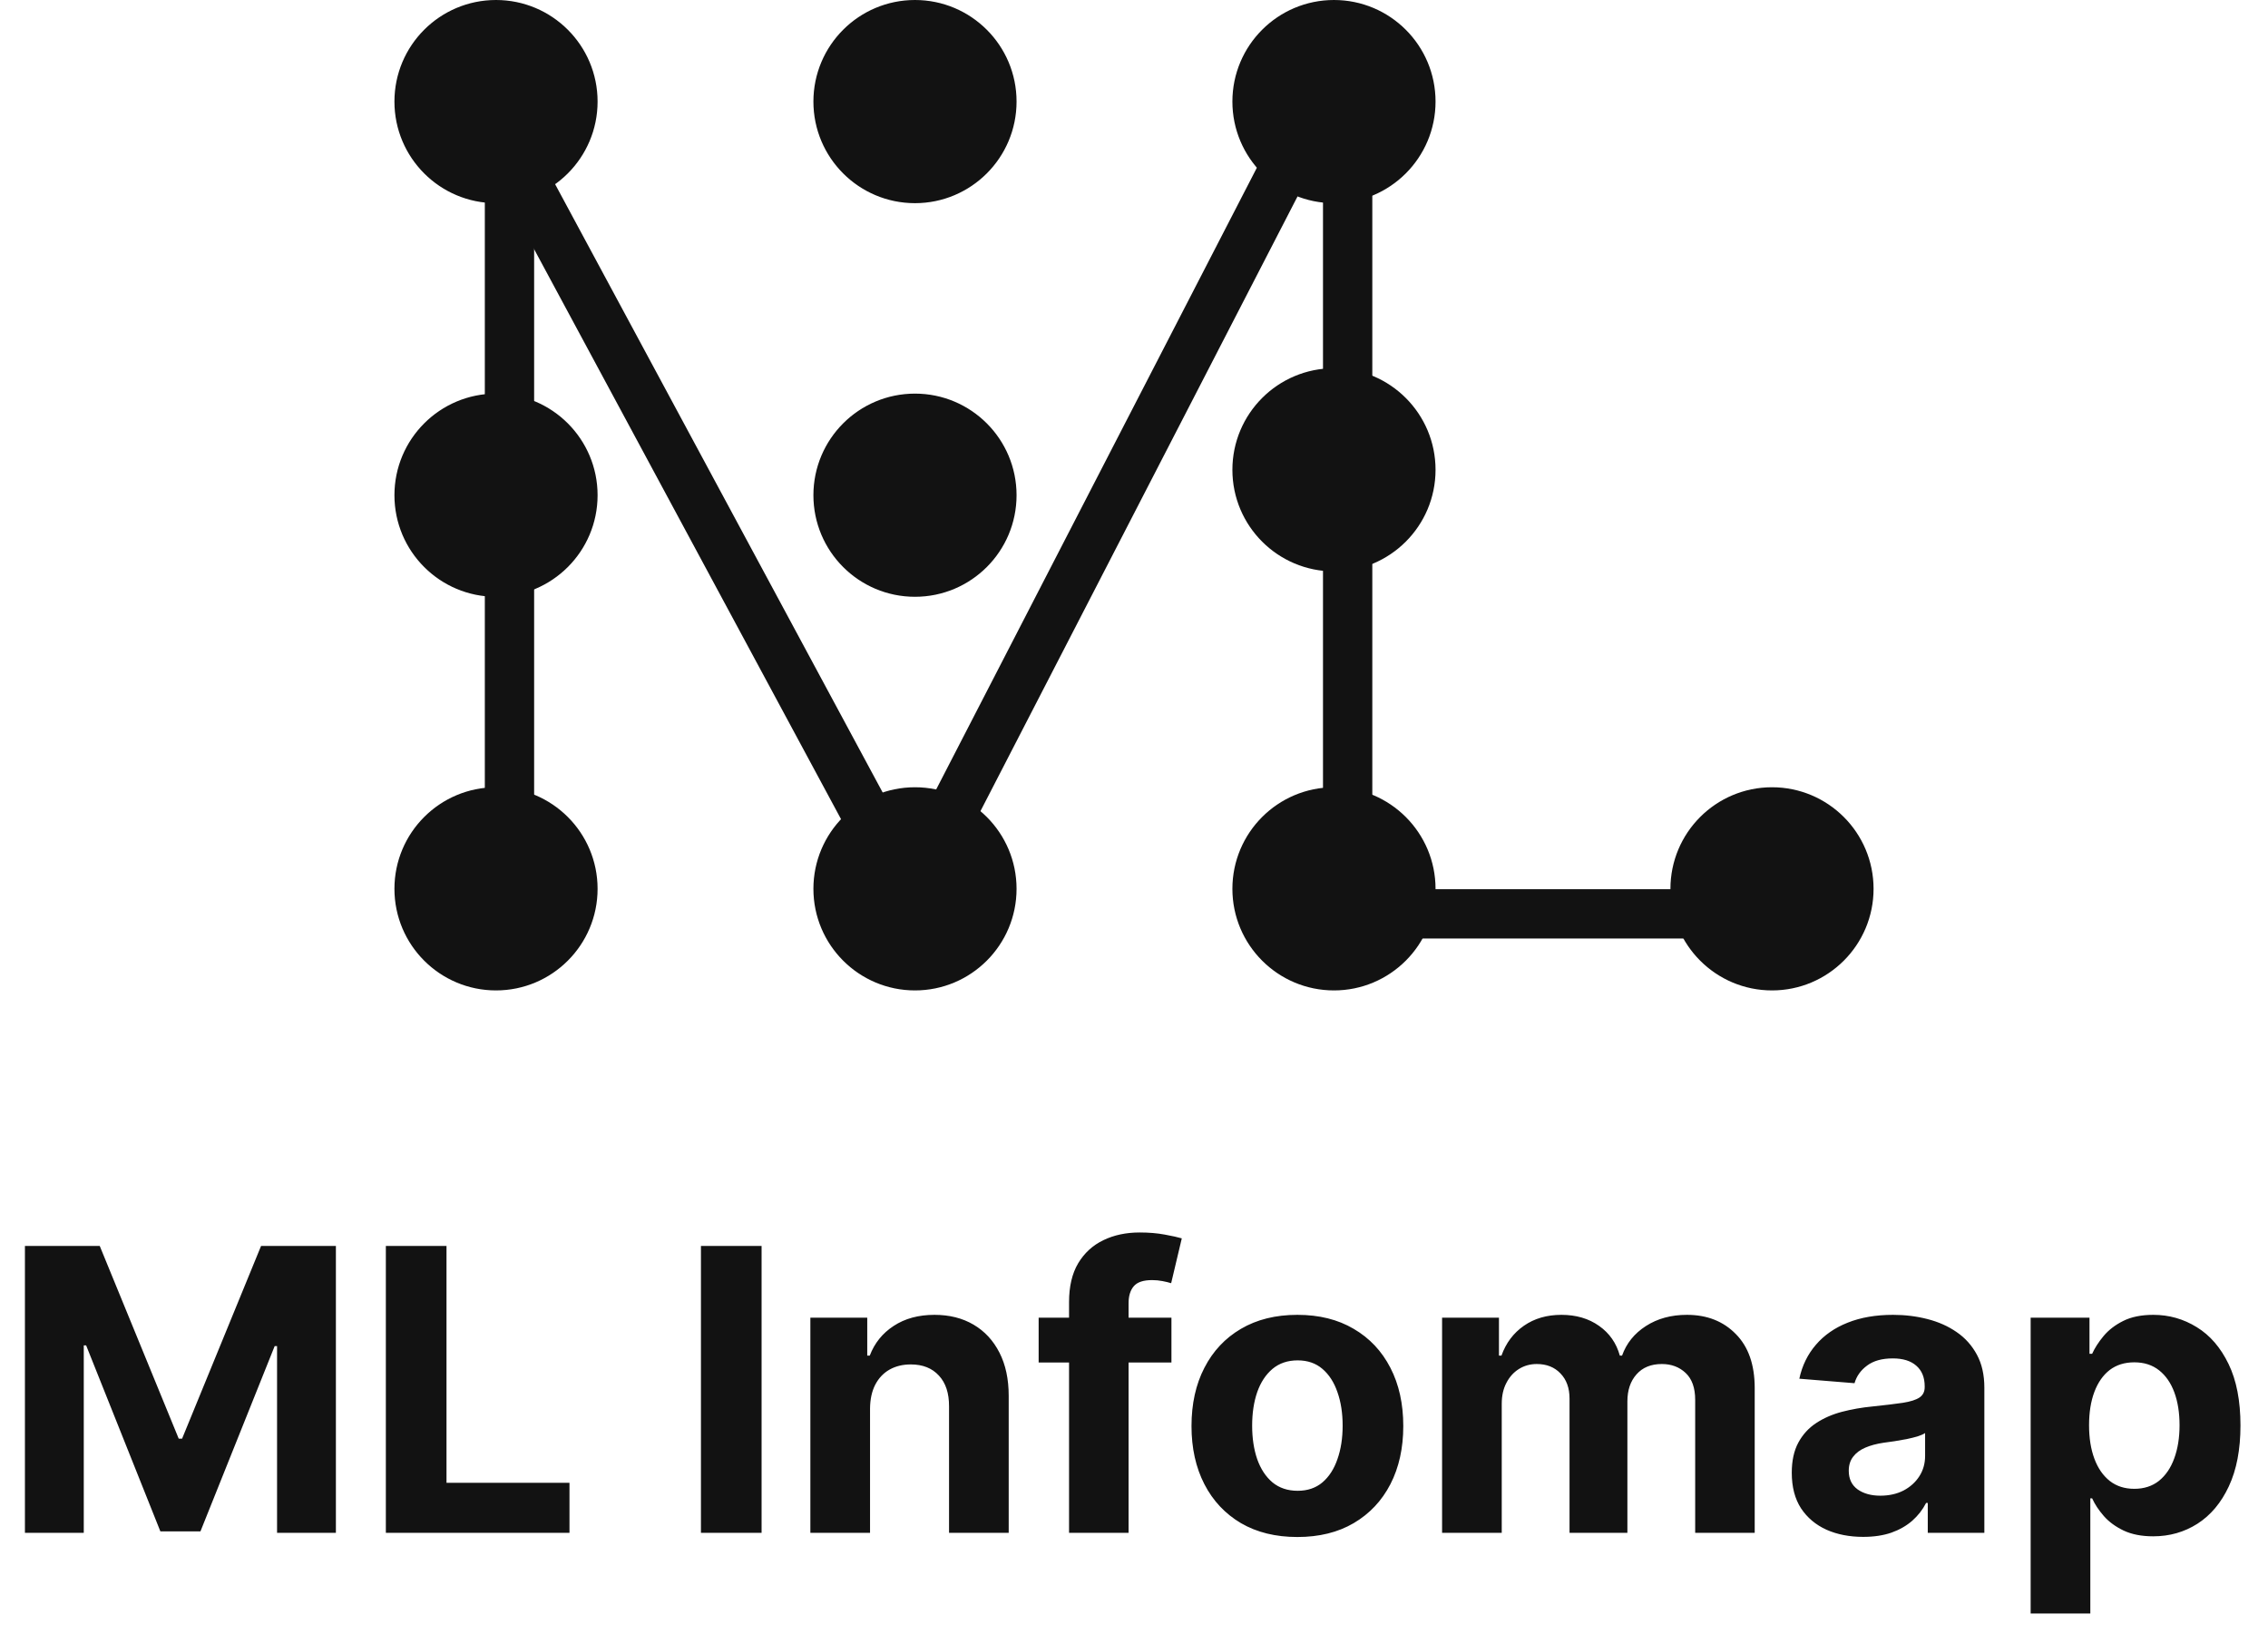 <svg width="138" height="100" viewBox="0 0 138 100" fill="none" xmlns="http://www.w3.org/2000/svg">
<path d="M35.861 6.18C35.861 9.317 33.317 11.861 30.18 11.861C27.043 11.861 24.5 9.317 24.5 6.18C24.5 3.043 27.043 0.5 30.18 0.5C33.317 0.5 35.861 3.043 35.861 6.18Z" fill="#121212" stroke="#121212"/>
<path d="M61.354 30.129C61.354 33.266 58.81 35.809 55.673 35.809C52.536 35.809 49.993 33.266 49.993 30.129C49.993 26.992 52.536 24.448 55.673 24.448C58.81 24.448 61.354 26.992 61.354 30.129Z" fill="#121212" stroke="#121212"/>
<path d="M86.848 6.18C86.848 9.317 84.305 11.861 81.168 11.861C78.03 11.861 75.487 9.317 75.487 6.18C75.487 3.043 78.03 0.5 81.168 0.5C84.305 0.5 86.848 3.043 86.848 6.18Z" fill="#121212" stroke="#121212"/>
<path d="M113.5 54.077C113.5 57.214 110.957 59.758 107.82 59.758C104.683 59.758 102.14 57.214 102.14 54.077C102.14 50.94 104.683 48.397 107.82 48.397C110.957 48.397 113.5 50.94 113.5 54.077Z" fill="#121212" stroke="#121212"/>
<path d="M61.354 6.18C61.354 9.317 58.81 11.861 55.673 11.861C52.536 11.861 49.993 9.317 49.993 6.18C49.993 3.043 52.536 0.5 55.673 0.5C58.81 0.5 61.354 3.043 61.354 6.18Z" fill="#121212" stroke="#121212"/>
<path d="M86.848 28.584C86.848 31.721 84.305 34.264 81.168 34.264C78.03 34.264 75.487 31.721 75.487 28.584C75.487 25.447 78.03 22.903 81.168 22.903C84.305 22.903 86.848 25.447 86.848 28.584Z" fill="#121212" stroke="#121212"/>
<path d="M86.848 54.077C86.848 57.214 84.305 59.758 81.168 59.758C78.03 59.758 75.487 57.214 75.487 54.077C75.487 50.94 78.03 48.397 81.168 48.397C84.305 48.397 86.848 50.94 86.848 54.077Z" fill="#121212" stroke="#121212"/>
<path d="M61.354 54.077C61.354 57.214 58.81 59.758 55.673 59.758C52.536 59.758 49.993 57.214 49.993 54.077C49.993 50.94 52.536 48.397 55.673 48.397C58.81 48.397 61.354 50.94 61.354 54.077Z" fill="#121212" stroke="#121212"/>
<path d="M35.861 30.129C35.861 33.266 33.317 35.809 30.18 35.809C27.043 35.809 24.5 33.266 24.5 30.129C24.5 26.992 27.043 24.448 30.18 24.448C33.317 24.448 35.861 26.992 35.861 30.129Z" fill="#121212" stroke="#121212"/>
<path d="M35.861 54.077C35.861 57.214 33.317 59.758 30.18 59.758C27.043 59.758 24.5 57.214 24.5 54.077C24.5 50.94 27.043 48.397 30.18 48.397C33.317 48.397 35.861 50.94 35.861 54.077Z" fill="#121212" stroke="#121212"/>
<line x1="31" y1="57" x2="31" y2="6" stroke="#121212" stroke-width="3"/>
<path d="M55.799 55.263L30.195 7.719" stroke="#121212" stroke-width="3"/>
<line x1="55.886" y1="53.39" x2="80.993" y2="4.72" stroke="#121212" stroke-width="3"/>
<line x1="82" y1="56.25" x2="82" y2="5.25" stroke="#121212" stroke-width="3"/>
<line x1="78.75" y1="55.6" x2="107.25" y2="55.6" stroke="#121212" stroke-width="3"/>
<path d="M1.517 75.803H6.068L10.875 87.53H11.079L15.886 75.803H20.438V93.257H16.858V81.897H16.713L12.196 93.172H9.759L5.241 81.854H5.097V93.257H1.517V75.803ZM23.478 93.257V75.803H27.168V90.215H34.651V93.257H23.478ZM46.34 75.803V93.257H42.65V75.803H46.34ZM52.939 85.689V93.257H49.308V80.167H52.769V82.476H52.922C53.212 81.715 53.697 81.113 54.379 80.669C55.061 80.221 55.888 79.996 56.859 79.996C57.769 79.996 58.561 80.195 59.237 80.593C59.913 80.99 60.439 81.559 60.814 82.297C61.189 83.03 61.376 83.905 61.376 84.922V93.257H57.746V85.57C57.751 84.769 57.547 84.144 57.132 83.695C56.717 83.24 56.146 83.013 55.419 83.013C54.93 83.013 54.499 83.118 54.124 83.329C53.754 83.539 53.465 83.846 53.254 84.249C53.05 84.647 52.945 85.127 52.939 85.689ZM71.278 80.167V82.894H63.198V80.167H71.278ZM65.048 93.257V79.221C65.048 78.272 65.232 77.485 65.602 76.86C65.977 76.235 66.488 75.766 67.136 75.454C67.783 75.141 68.519 74.985 69.343 74.985C69.9 74.985 70.408 75.027 70.869 75.113C71.335 75.198 71.681 75.275 71.908 75.343L71.261 78.07C71.119 78.025 70.942 77.982 70.732 77.942C70.528 77.902 70.317 77.882 70.102 77.882C69.567 77.882 69.195 78.007 68.985 78.257C68.775 78.502 68.67 78.846 68.67 79.289V93.257H65.048ZM78.942 93.513C77.618 93.513 76.473 93.232 75.507 92.669C74.547 92.101 73.805 91.311 73.283 90.3C72.76 89.283 72.499 88.104 72.499 86.763C72.499 85.411 72.76 84.229 73.283 83.218C73.805 82.201 74.547 81.411 75.507 80.848C76.473 80.28 77.618 79.996 78.942 79.996C80.266 79.996 81.408 80.28 82.368 80.848C83.334 81.411 84.078 82.201 84.601 83.218C85.124 84.229 85.385 85.411 85.385 86.763C85.385 88.104 85.124 89.283 84.601 90.3C84.078 91.311 83.334 92.101 82.368 92.669C81.408 93.232 80.266 93.513 78.942 93.513ZM78.959 90.701C79.561 90.701 80.064 90.53 80.467 90.189C80.871 89.843 81.175 89.371 81.379 88.775C81.59 88.178 81.695 87.499 81.695 86.738C81.695 85.976 81.59 85.297 81.379 84.701C81.175 84.104 80.871 83.632 80.467 83.286C80.064 82.939 79.561 82.766 78.959 82.766C78.351 82.766 77.84 82.939 77.425 83.286C77.016 83.632 76.706 84.104 76.496 84.701C76.291 85.297 76.189 85.976 76.189 86.738C76.189 87.499 76.291 88.178 76.496 88.775C76.706 89.371 77.016 89.843 77.425 90.189C77.84 90.53 78.351 90.701 78.959 90.701ZM87.746 93.257V80.167H91.206V82.476H91.359C91.632 81.709 92.087 81.104 92.723 80.661C93.359 80.218 94.121 79.996 95.007 79.996C95.905 79.996 96.669 80.221 97.3 80.669C97.93 81.113 98.351 81.715 98.561 82.476H98.697C98.965 81.726 99.447 81.127 100.146 80.678C100.851 80.223 101.683 79.996 102.643 79.996C103.865 79.996 104.857 80.385 105.618 81.164C106.385 81.936 106.768 83.033 106.768 84.454V93.257H103.146V85.169C103.146 84.442 102.953 83.897 102.567 83.533C102.18 83.169 101.697 82.988 101.118 82.988C100.459 82.988 99.945 83.198 99.575 83.618C99.206 84.033 99.021 84.581 99.021 85.263V93.257H95.501V85.093C95.501 84.451 95.317 83.939 94.947 83.559C94.584 83.178 94.104 82.988 93.507 82.988C93.104 82.988 92.74 83.09 92.416 83.294C92.098 83.493 91.845 83.775 91.658 84.138C91.47 84.496 91.376 84.917 91.376 85.4V93.257H87.746ZM113.369 93.505C112.534 93.505 111.79 93.36 111.136 93.07C110.483 92.775 109.966 92.34 109.585 91.766C109.21 91.186 109.023 90.465 109.023 89.601C109.023 88.874 109.156 88.263 109.423 87.769C109.69 87.275 110.054 86.877 110.514 86.576C110.974 86.275 111.497 86.047 112.082 85.894C112.673 85.74 113.293 85.632 113.94 85.57C114.702 85.49 115.315 85.417 115.781 85.348C116.247 85.275 116.585 85.167 116.795 85.025C117.006 84.882 117.111 84.672 117.111 84.394V84.343C117.111 83.803 116.94 83.385 116.599 83.09C116.264 82.794 115.787 82.647 115.168 82.647C114.514 82.647 113.994 82.792 113.608 83.081C113.222 83.365 112.966 83.723 112.841 84.155L109.483 83.882C109.653 83.087 109.989 82.4 110.489 81.82C110.989 81.235 111.634 80.786 112.423 80.473C113.219 80.155 114.139 79.996 115.185 79.996C115.912 79.996 116.608 80.081 117.273 80.252C117.943 80.422 118.537 80.686 119.054 81.044C119.577 81.402 119.989 81.863 120.29 82.425C120.591 82.982 120.741 83.65 120.741 84.428V93.257H117.298V91.442H117.196C116.986 91.851 116.705 92.212 116.352 92.525C116 92.831 115.577 93.073 115.082 93.249C114.588 93.419 114.017 93.505 113.369 93.505ZM114.409 90.999C114.943 90.999 115.415 90.894 115.824 90.684C116.233 90.468 116.554 90.178 116.787 89.814C117.02 89.451 117.136 89.039 117.136 88.579V87.189C117.023 87.263 116.866 87.331 116.668 87.394C116.474 87.451 116.256 87.505 116.011 87.556C115.767 87.601 115.523 87.644 115.278 87.684C115.034 87.718 114.812 87.749 114.614 87.777C114.188 87.84 113.815 87.939 113.497 88.076C113.179 88.212 112.932 88.397 112.756 88.63C112.58 88.857 112.491 89.141 112.491 89.482C112.491 89.976 112.67 90.354 113.028 90.615C113.392 90.871 113.852 90.999 114.409 90.999ZM123.558 98.167V80.167H127.138V82.365H127.3C127.459 82.013 127.689 81.655 127.99 81.292C128.297 80.922 128.695 80.615 129.183 80.371C129.678 80.121 130.291 79.996 131.024 79.996C131.979 79.996 132.859 80.246 133.666 80.746C134.473 81.24 135.118 81.988 135.601 82.988C136.084 83.982 136.325 85.229 136.325 86.729C136.325 88.189 136.089 89.422 135.618 90.428C135.152 91.428 134.516 92.186 133.709 92.704C132.908 93.215 132.01 93.471 131.016 93.471C130.311 93.471 129.712 93.354 129.217 93.121C128.729 92.888 128.328 92.596 128.016 92.243C127.703 91.885 127.464 91.525 127.3 91.161H127.189V98.167H123.558ZM127.112 86.712C127.112 87.49 127.22 88.169 127.436 88.749C127.652 89.329 127.964 89.78 128.374 90.104C128.783 90.422 129.28 90.581 129.865 90.581C130.456 90.581 130.956 90.419 131.365 90.096C131.774 89.766 132.084 89.311 132.294 88.732C132.51 88.147 132.618 87.473 132.618 86.712C132.618 85.956 132.513 85.292 132.303 84.718C132.092 84.144 131.783 83.695 131.374 83.371C130.964 83.047 130.462 82.885 129.865 82.885C129.274 82.885 128.774 83.042 128.365 83.354C127.962 83.667 127.652 84.11 127.436 84.684C127.22 85.257 127.112 85.934 127.112 86.712Z" fill="#121212"/>
</svg>
